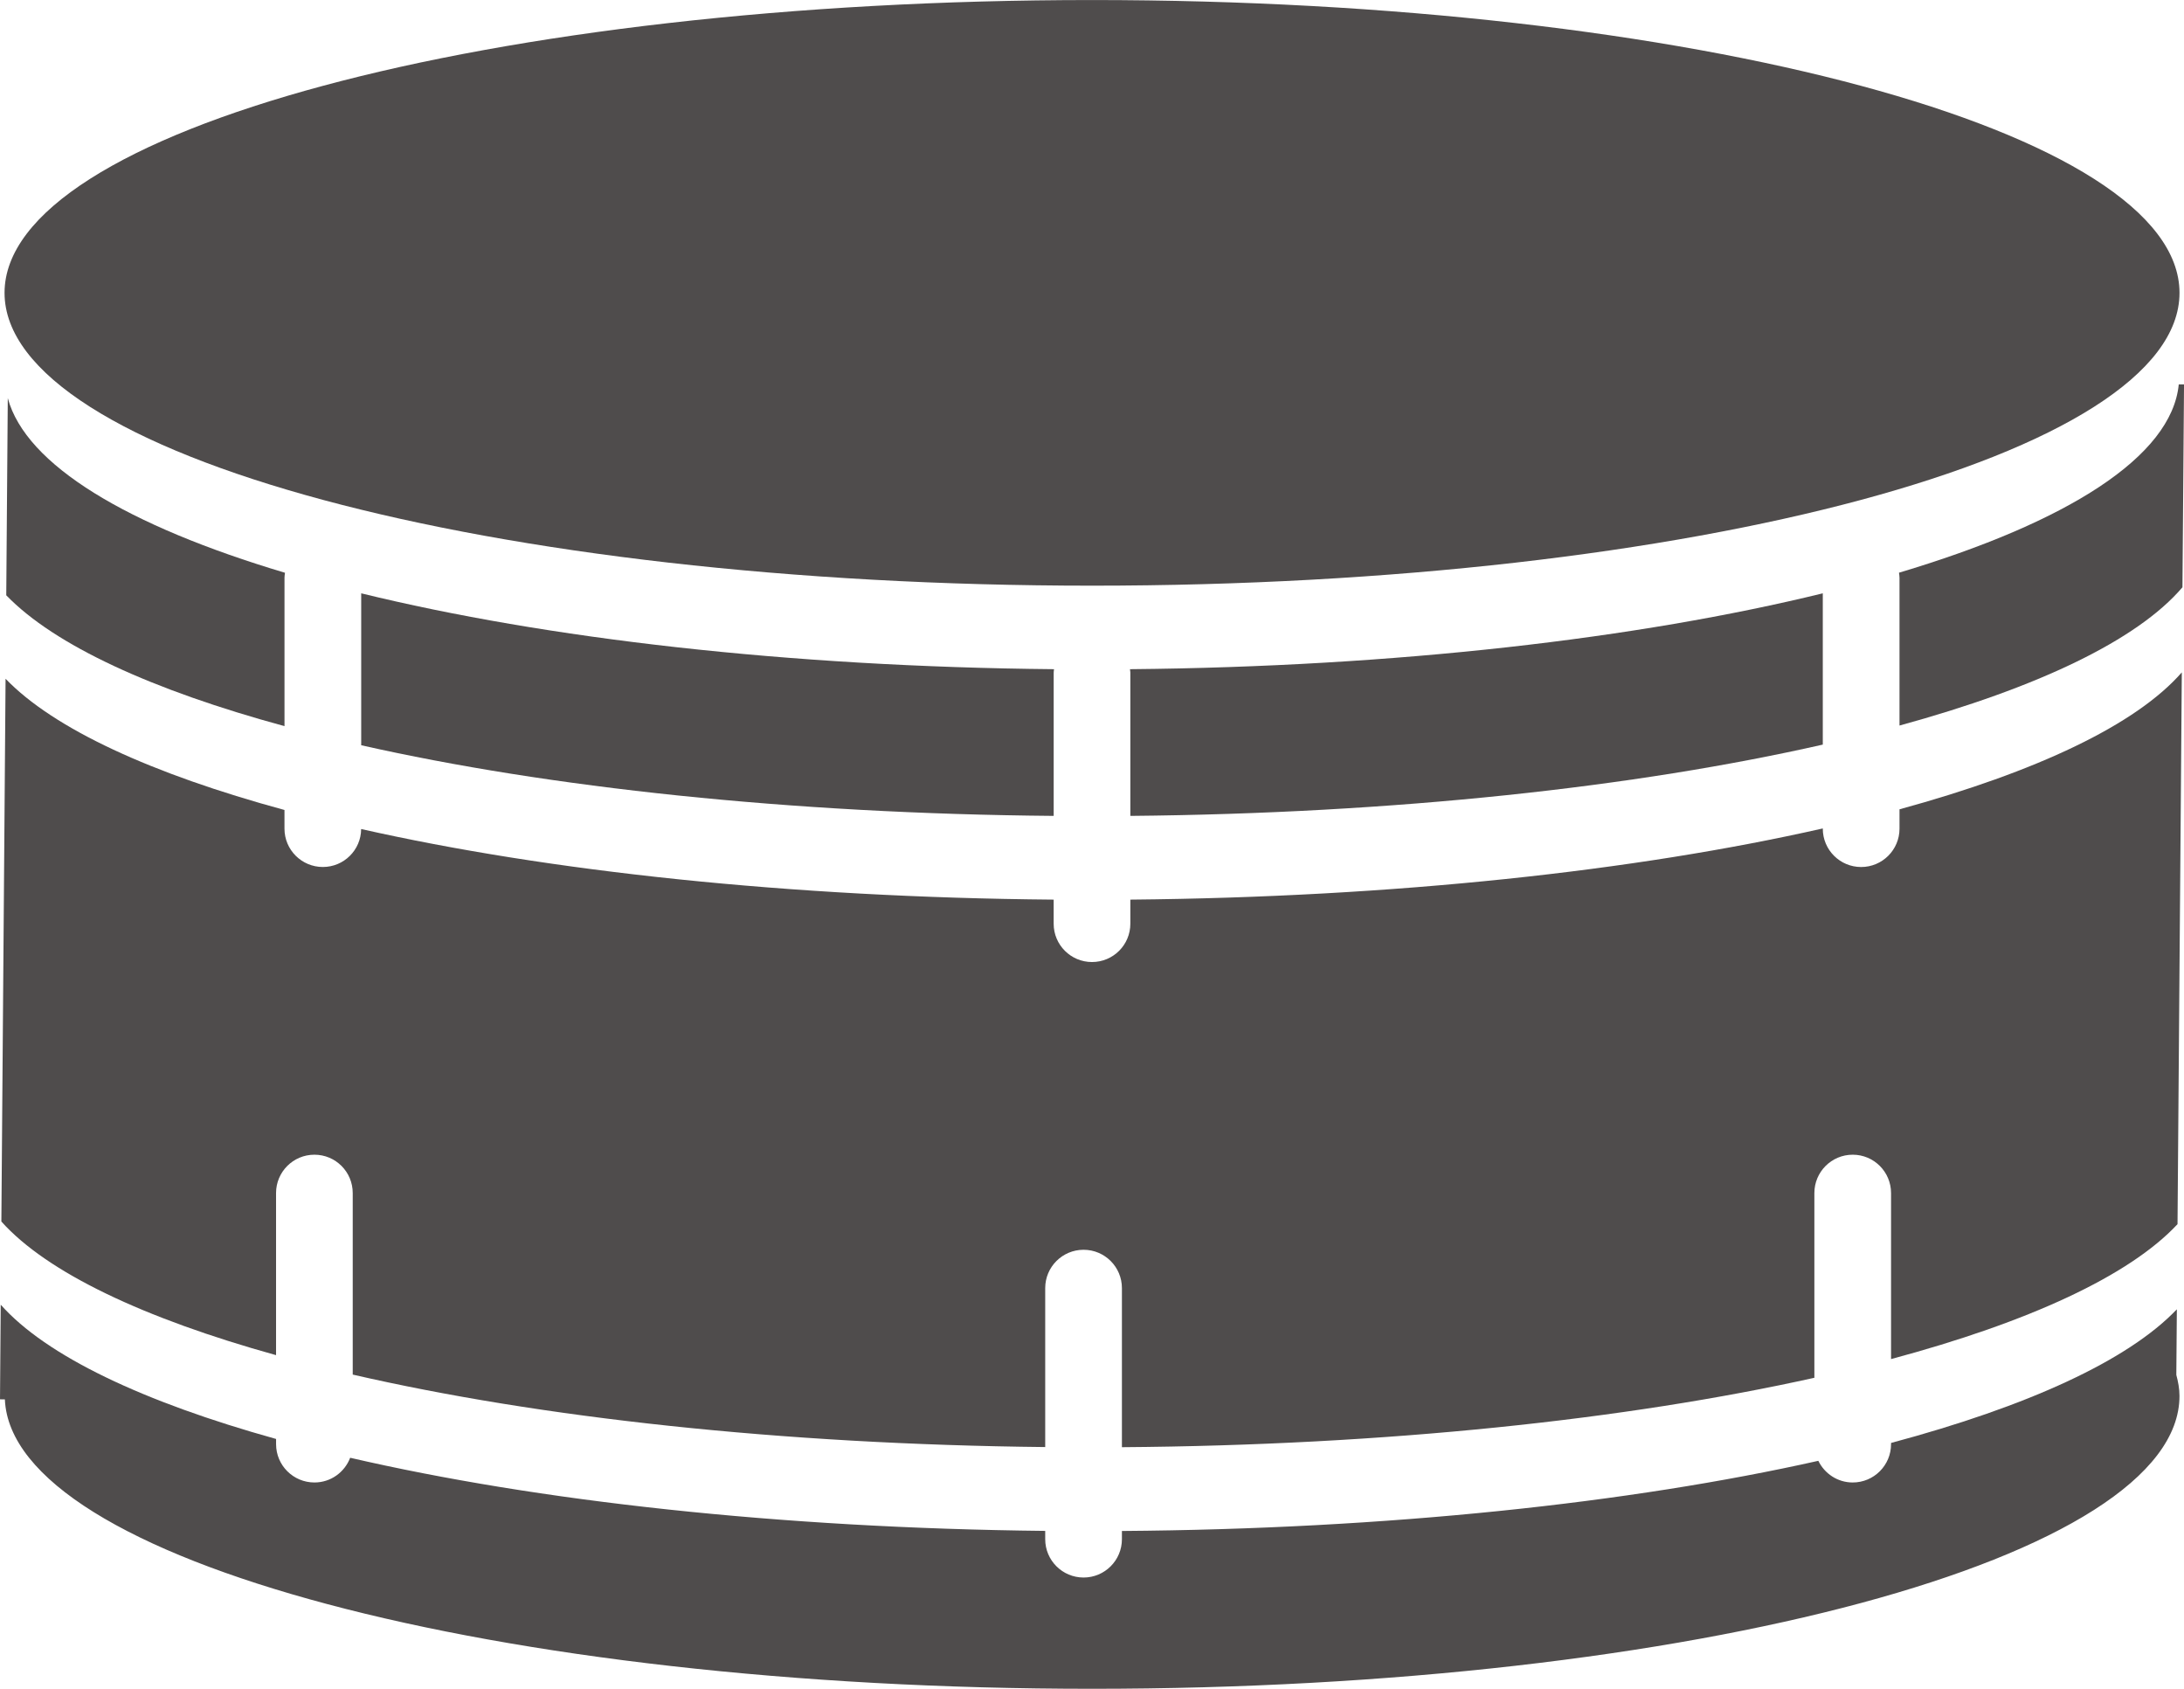 <?xml version="1.0" encoding="UTF-8" standalone="no"?>
<!-- Created with Inkscape (http://www.inkscape.org/) -->

<svg
   xmlns:dc="http://purl.org/dc/elements/1.1/"
   xmlns:cc="http://creativecommons.org/ns#"
   xmlns:rdf="http://www.w3.org/1999/02/22-rdf-syntax-ns#"
   xmlns:svg="http://www.w3.org/2000/svg"
   xmlns="http://www.w3.org/2000/svg"
   xmlns:sodipodi="http://sodipodi.sourceforge.net/DTD/sodipodi-0.dtd"
   xmlns:inkscape="http://www.inkscape.org/namespaces/inkscape"
   width="23.045mm"
   height="17.816mm"
   viewBox="0 0 81.657 63.128"
   id="svg4511"
   version="1.1"
   inkscape:version="0.91 r13725"
   sodipodi:docname="drum.svg">
  <defs
     id="defs4513" />
  <sodipodi:namedview
     id="base"
     pagecolor="#ffffff"
     bordercolor="#666666"
     borderopacity="1.0"
     inkscape:pageopacity="0.0"
     inkscape:pageshadow="2"
     inkscape:zoom="3.959798"
     inkscape:cx="135.93552"
     inkscape:cy="-40.058448"
     inkscape:document-units="px"
     inkscape:current-layer="layer1"
     showgrid="false"
     fit-margin-top="0"
     fit-margin-left="0"
     fit-margin-right="0"
     fit-margin-bottom="0"
     inkscape:window-width="1855"
     inkscape:window-height="1056"
     inkscape:window-x="65"
     inkscape:window-y="24"
     inkscape:window-maximized="1" />
  <g
     inkscape:label="Layer 1"
     inkscape:groupmode="layer"
     id="layer1"
     transform="translate(-241.935,-381.622)">
    <path
       d="m 323.424,392.569 c 0,6.046 -18.204,10.946 -40.66,10.946 -22.455,0 -40.659,-4.9 -40.659,-10.946 0,-6.045 18.204,-10.946 40.659,-10.946 22.456,0 40.66,4.901 40.66,10.946"
       style="fill:#4f4c4c;fill-opacity:1;fill-rule:nonzero;stroke:none"
       id="path4237"
       inkscape:connector-curvature="0" />
    <path
       d="m 323.305,433.012 0.02,-2.447 c -1.824,1.915 -5.578,3.629 -10.686,4.996 l 0,0.045 c 0,0.791 -0.641,1.433 -1.433,1.433 -0.568,0 -1.054,-0.333 -1.286,-0.81 -7.04,1.577 -16.106,2.551 -26.038,2.623 l 0,0.307 c 0,0.791 -0.642,1.433 -1.434,1.433 -0.791,0 -1.434,-0.641 -1.434,-1.433 l 0,-0.31 c -9.955,-0.105 -19.008,-1.12 -25.987,-2.734 -0.206,0.54 -0.724,0.924 -1.336,0.924 -0.791,0 -1.434,-0.641 -1.434,-1.433 l 0,-0.194 c -4.975,-1.384 -8.596,-3.104 -10.295,-5.019 l -0.027,3.538 0.182,10e-4 c 0.255,5.986 18.35,10.819 40.646,10.819 22.456,0 40.66,-4.901 40.66,-10.946 0,-0.266 -0.049,-0.53 -0.119,-0.792"
       style="fill:#4f4c4c;fill-opacity:1;fill-rule:nonzero;stroke:none"
       id="path4239"
       inkscape:connector-curvature="0" />
    <path
       d="m 310.087,409.456 0,-5.655 c -6.89,1.686 -15.939,2.744 -25.904,2.836 0.005,0.044 0.014,0.085 0.014,0.13 l 0,5.354 c 9.894,-0.091 18.905,-1.08 25.89,-2.665"
       style="fill:#4f4c4c;fill-opacity:1;fill-rule:nonzero;stroke:none"
       id="path4241"
       inkscape:connector-curvature="0" />
    <path
       d="m 255.44,403.801 0,5.679 c 6.995,1.576 16.006,2.556 25.891,2.641 l 0,-5.354 c 0,-0.045 0.009,-0.086 0.013,-0.13 -9.965,-0.092 -19.012,-1.15 -25.904,-2.836"
       style="fill:#4f4c4c;fill-opacity:1;fill-rule:nonzero;stroke:none"
       id="path4243"
       inkscape:connector-curvature="0" />
    <path
       d="m 323.396,395.991 c -0.264,2.706 -4.18,5.165 -10.46,7.039 0.007,0.061 0.019,0.121 0.019,0.184 l 0,5.53 c 5.162,-1.415 8.892,-3.191 10.579,-5.169 l 0.059,-7.584 -0.196,0"
       style="fill:#4f4c4c;fill-opacity:1;fill-rule:nonzero;stroke:none"
       id="path4245"
       inkscape:connector-curvature="0" />
    <path
       d="m 252.572,403.214 c 0,-0.061 0.011,-0.12 0.019,-0.181 -5.883,-1.755 -9.689,-4.024 -10.365,-6.529 l -0.057,7.371 c 1.808,1.869 5.457,3.545 10.403,4.891 l 0,-5.553"
       style="fill:#4f4c4c;fill-opacity:1;fill-rule:nonzero;stroke:none"
       id="path4247"
       inkscape:connector-curvature="0" />
    <path
       d="m 312.955,411.876 0,0.723 c 0,0.791 -0.643,1.433 -1.434,1.433 -0.791,0 -1.434,-0.641 -1.434,-1.433 l 0,-0.009 c -6.988,1.584 -16.001,2.57 -25.89,2.661 l 0,0.9 c 0,0.792 -0.641,1.433 -1.434,1.433 -0.791,0 -1.433,-0.64 -1.433,-1.433 l 0,-0.9 c -9.883,-0.084 -18.895,-1.062 -25.892,-2.639 -0.007,0.785 -0.645,1.419 -1.433,1.419 -0.79,0 -1.434,-0.641 -1.434,-1.433 l 0,-0.698 c -4.963,-1.35 -8.621,-3.03 -10.428,-4.905 l -0.157,20.289 c 1.705,1.905 5.317,3.618 10.27,4.995 l 0,-6.059 c 0,-0.792 0.642,-1.434 1.434,-1.434 0.793,0 1.433,0.641 1.433,1.434 l 0,6.786 c 6.966,1.601 15.983,2.606 25.891,2.709 l 0,-5.942 c 0,-0.791 0.642,-1.433 1.434,-1.433 0.791,0 1.434,0.641 1.434,1.433 l 0,5.947 c 9.867,-0.072 18.874,-1.035 25.89,-2.595 l 0,-6.905 c 0,-0.792 0.642,-1.434 1.434,-1.434 0.791,0 1.433,0.641 1.433,1.434 l 0,6.206 c 5.143,-1.379 8.908,-3.11 10.711,-5.044 l 0.16,-20.626 c -1.71,1.959 -5.428,3.716 -10.555,5.119"
       style="fill:#4f4c4c;fill-opacity:1;fill-rule:nonzero;stroke:none"
       id="path4249"
       inkscape:connector-curvature="0" />
  </g>
</svg>
